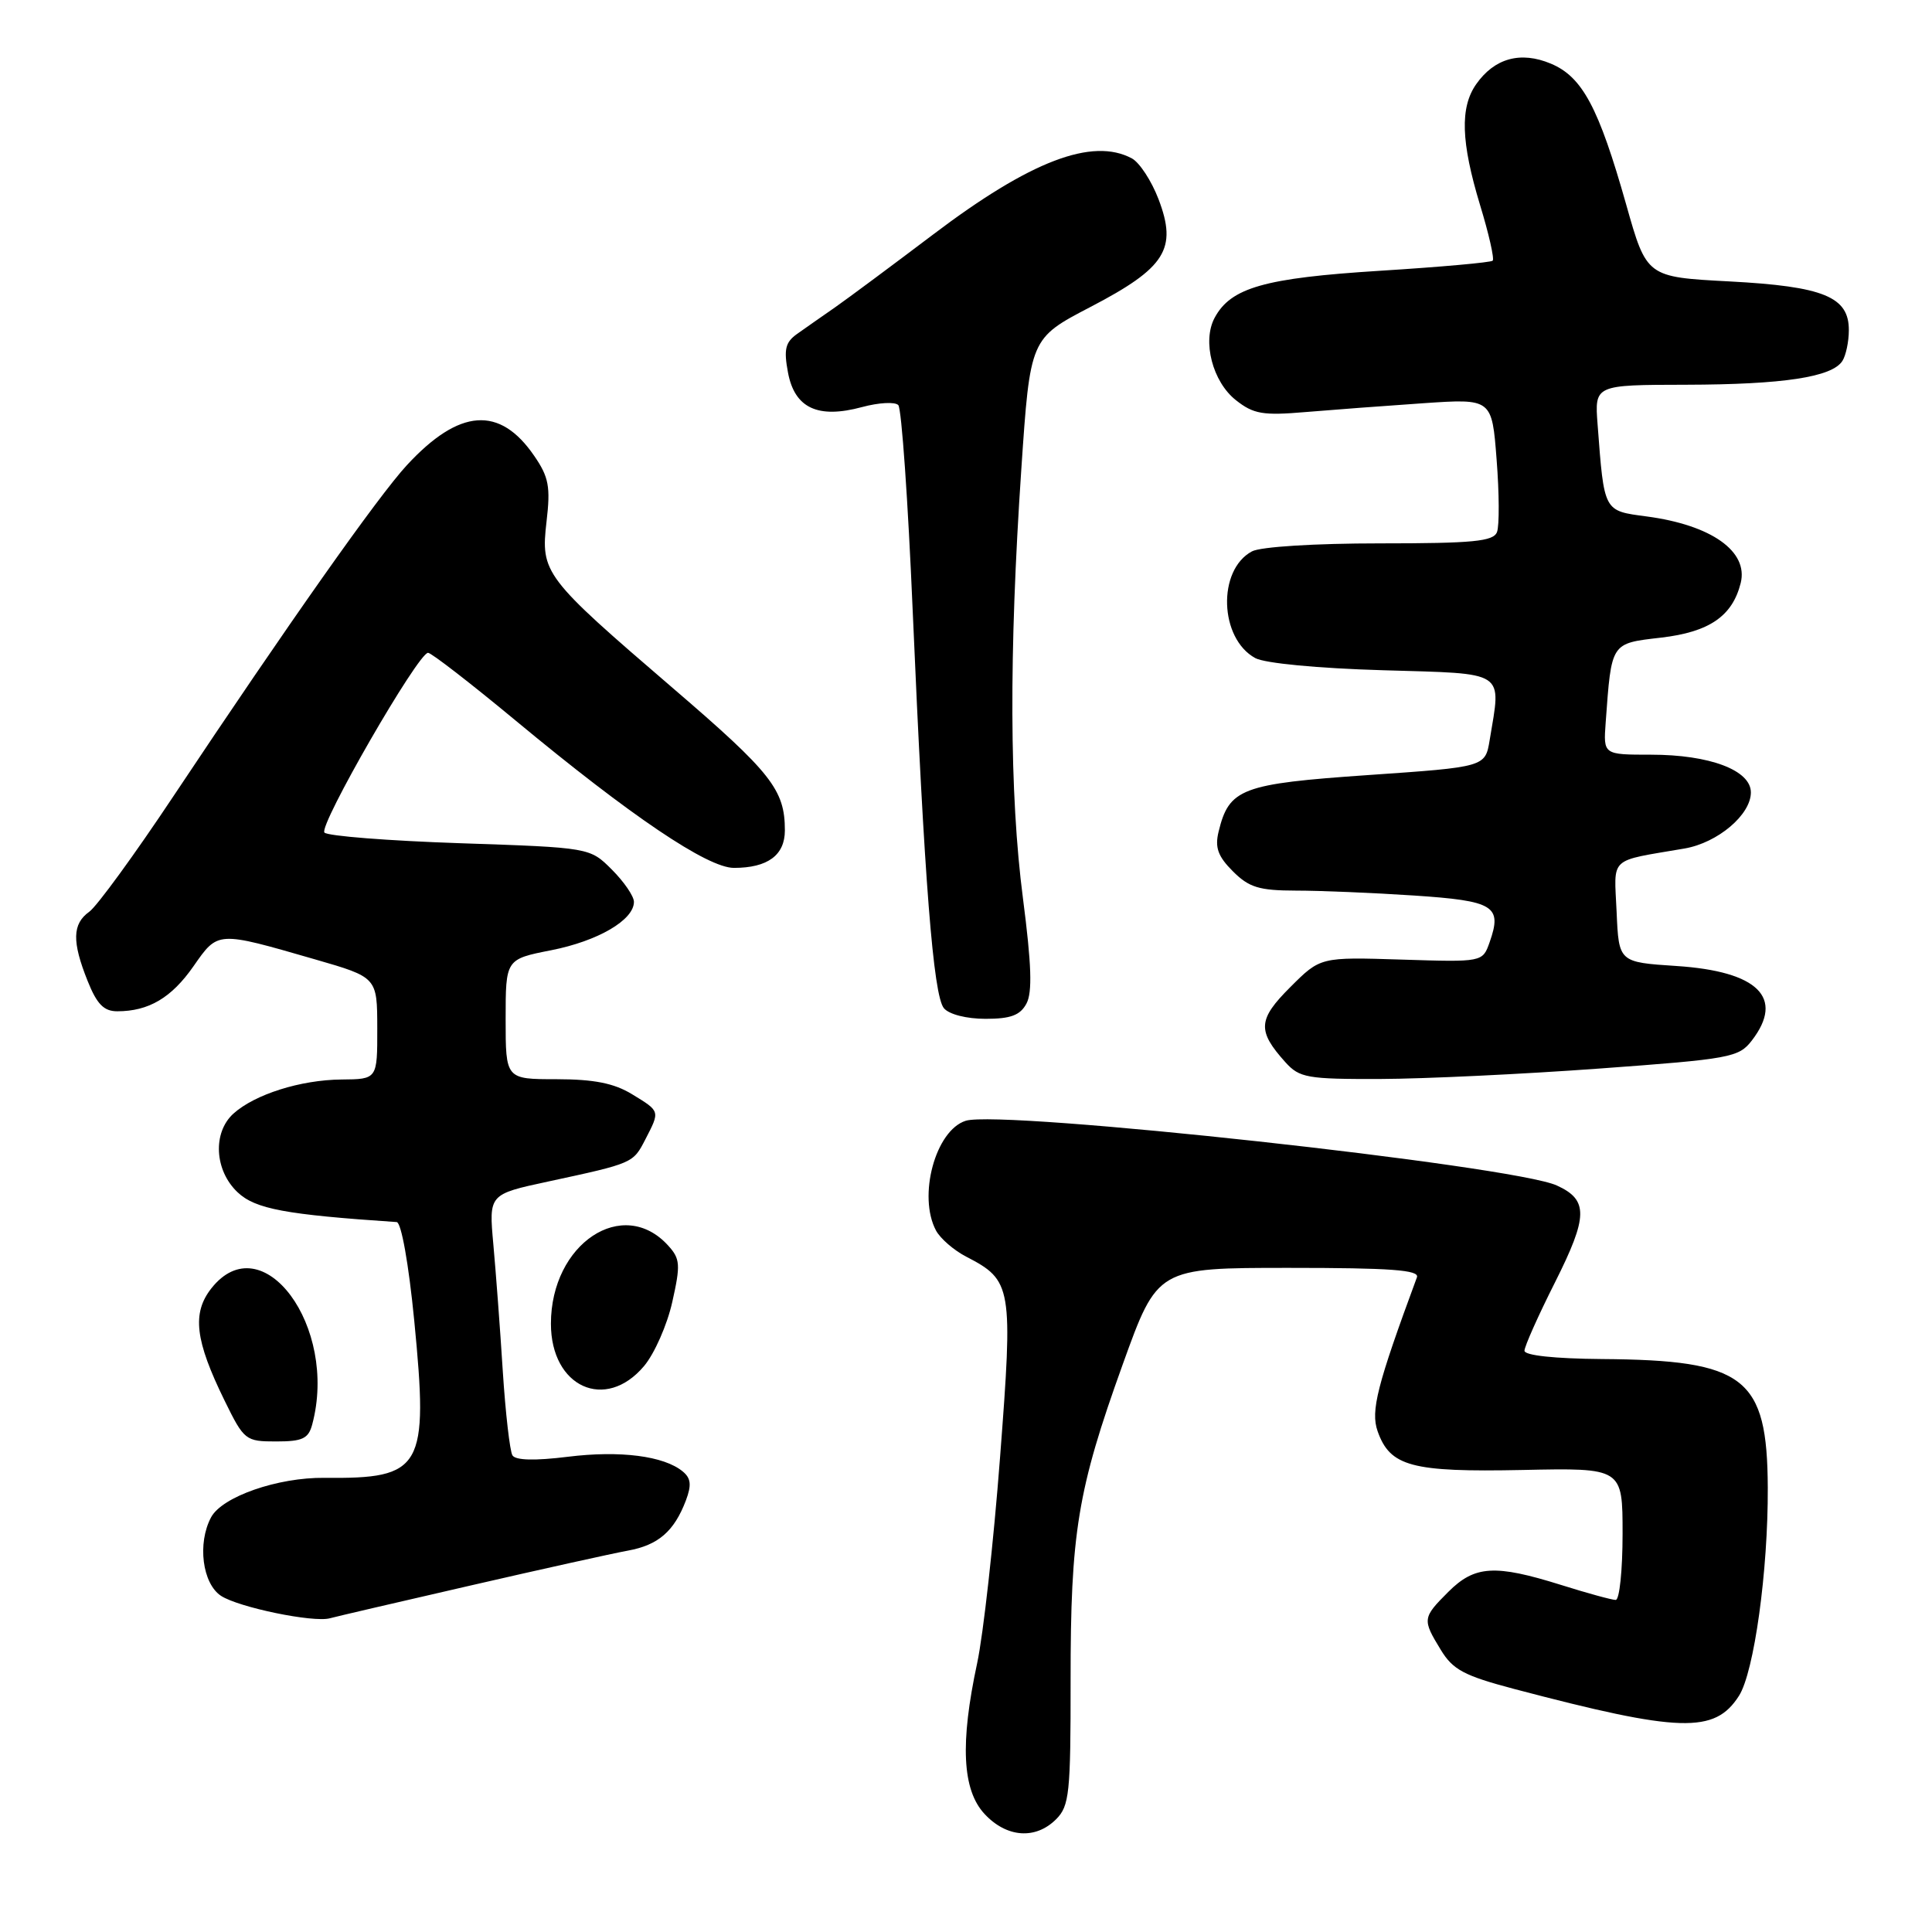 <?xml version="1.0" encoding="UTF-8" standalone="no"?>
<!DOCTYPE svg PUBLIC "-//W3C//DTD SVG 1.1//EN" "http://www.w3.org/Graphics/SVG/1.1/DTD/svg11.dtd" >
<svg xmlns="http://www.w3.org/2000/svg" xmlns:xlink="http://www.w3.org/1999/xlink" version="1.1" viewBox="0 0 256 256">
 <g >
 <path fill="currentColor"
d=" M 139.94 241.06 C 141.70 239.30 141.87 237.62 141.86 222.74 C 141.85 203.05 142.77 197.45 148.77 180.78 C 153.37 168.00 153.37 168.00 170.79 168.00 C 184.31 168.00 188.11 168.28 187.75 169.25 C 182.46 183.57 181.60 186.96 182.54 189.64 C 184.19 194.32 187.03 195.08 201.75 194.78 C 215.00 194.50 215.00 194.50 215.00 203.25 C 215.00 208.06 214.59 212.00 214.09 212.00 C 213.59 212.00 210.33 211.11 206.84 210.01 C 198.08 207.27 195.42 207.43 191.92 210.92 C 188.47 214.37 188.45 214.58 190.91 218.61 C 192.52 221.26 194.00 222.04 200.65 223.80 C 222.63 229.59 227.21 229.73 230.42 224.71 C 232.43 221.57 234.29 208.14 234.24 197.12 C 234.17 182.47 231.26 180.22 212.25 180.08 C 205.99 180.03 202.00 179.60 202.00 178.98 C 202.00 178.42 203.82 174.33 206.05 169.91 C 210.44 161.17 210.48 158.99 206.28 157.08 C 200.46 154.43 132.68 147.01 127.96 148.51 C 123.95 149.78 121.59 158.50 124.03 163.06 C 124.60 164.11 126.39 165.67 128.02 166.51 C 134.11 169.66 134.25 170.45 132.51 193.13 C 131.66 204.33 130.29 216.59 129.48 220.37 C 127.20 230.99 127.50 237.17 130.45 240.35 C 133.37 243.50 137.21 243.79 139.94 241.06 Z  M 62.21 210.12 C 71.72 207.93 81.16 205.84 83.18 205.47 C 87.22 204.74 89.32 202.92 90.88 198.83 C 91.65 196.78 91.56 195.88 90.47 194.98 C 87.99 192.92 82.16 192.17 75.24 193.03 C 70.87 193.57 68.31 193.51 67.90 192.84 C 67.56 192.28 66.98 187.25 66.62 181.66 C 66.27 176.07 65.70 168.52 65.37 164.88 C 64.77 158.25 64.77 158.25 72.63 156.56 C 83.91 154.13 83.88 154.14 85.51 150.98 C 87.47 147.18 87.50 147.28 83.75 144.99 C 81.36 143.53 78.71 143.01 73.75 143.00 C 67.00 143.00 67.00 143.00 67.00 135.05 C 67.00 127.10 67.00 127.10 73.04 125.91 C 79.23 124.69 84.00 121.91 84.00 119.50 C 84.00 118.76 82.69 116.84 81.08 115.23 C 78.16 112.31 78.16 112.31 60.95 111.73 C 51.49 111.41 43.41 110.78 42.99 110.32 C 42.18 109.44 55.40 86.50 56.72 86.50 C 57.15 86.50 62.38 90.55 68.35 95.50 C 83.59 108.14 93.75 115.00 97.25 115.00 C 101.72 115.00 104.00 113.32 104.00 110.03 C 104.00 104.65 102.23 102.40 89.16 91.18 C 72.04 76.47 71.63 75.93 72.42 69.10 C 72.96 64.51 72.72 63.21 70.79 60.41 C 66.22 53.73 60.87 54.12 53.92 61.63 C 50.11 65.75 38.21 82.63 22.98 105.50 C 17.86 113.20 12.84 120.09 11.83 120.81 C 9.58 122.42 9.52 124.76 11.61 129.98 C 12.84 133.06 13.76 134.00 15.54 134.00 C 19.70 134.00 22.72 132.22 25.64 128.03 C 28.91 123.35 28.72 123.36 41.74 127.12 C 49.98 129.50 49.98 129.50 49.99 136.25 C 50.00 143.00 50.00 143.00 45.25 143.04 C 39.82 143.09 33.76 145.01 30.93 147.56 C 28.15 150.08 28.42 155.10 31.49 157.99 C 33.84 160.20 37.80 160.94 52.56 161.93 C 53.17 161.97 54.15 167.44 54.89 175.00 C 56.80 194.57 56.01 195.96 43.00 195.82 C 36.80 195.75 29.43 198.32 27.97 201.05 C 26.13 204.49 26.81 209.83 29.29 211.46 C 31.64 212.99 41.53 215.03 43.71 214.43 C 44.38 214.24 52.71 212.30 62.21 210.12 Z  M 41.37 188.75 C 44.85 175.78 34.74 162.16 28.00 170.72 C 25.42 174.01 25.84 177.60 29.77 185.61 C 32.34 190.85 32.54 191.00 36.59 191.00 C 40.08 191.00 40.87 190.63 41.37 188.75 Z  M 85.34 181.01 C 86.72 179.37 88.41 175.54 89.08 172.52 C 90.19 167.59 90.13 166.80 88.55 165.06 C 82.56 158.43 73.00 164.79 73.00 175.40 C 73.00 183.80 80.23 187.08 85.34 181.01 Z  M 211.90 141.59 C 229.31 140.32 230.40 140.12 232.13 137.87 C 236.49 132.20 232.95 128.71 222.15 128.00 C 214.50 127.50 214.50 127.50 214.21 120.84 C 213.88 113.39 213.03 114.18 223.22 112.43 C 227.61 111.67 232.00 107.96 232.00 105.00 C 232.00 102.06 226.55 100.00 218.76 100.00 C 212.45 100.00 212.45 100.00 212.76 95.75 C 213.54 85.06 213.40 85.27 220.09 84.49 C 226.48 83.75 229.55 81.65 230.65 77.26 C 231.70 73.06 226.77 69.57 218.18 68.43 C 212.46 67.67 212.57 67.88 211.69 56.25 C 211.29 51.00 211.29 51.00 223.40 50.98 C 236.30 50.95 242.77 49.97 244.13 47.82 C 244.59 47.10 244.98 45.27 244.98 43.77 C 245.01 39.33 241.65 37.95 229.17 37.29 C 218.19 36.71 218.19 36.71 215.48 27.11 C 211.83 14.22 209.67 10.18 205.49 8.43 C 201.48 6.75 198.02 7.71 195.60 11.16 C 193.44 14.24 193.59 18.83 196.11 27.15 C 197.28 30.97 198.03 34.30 197.79 34.54 C 197.56 34.78 190.83 35.38 182.84 35.88 C 167.56 36.84 163.08 38.11 160.94 42.12 C 159.28 45.22 160.67 50.59 163.77 53.03 C 166.10 54.87 167.35 55.08 172.98 54.60 C 176.57 54.30 183.59 53.77 188.59 53.43 C 197.69 52.81 197.69 52.81 198.31 60.91 C 198.66 65.36 198.68 69.67 198.36 70.50 C 197.89 71.74 195.20 72.00 182.83 72.00 C 174.20 72.00 167.03 72.45 165.89 73.06 C 161.28 75.53 161.57 84.60 166.33 87.20 C 167.60 87.89 174.64 88.56 183.25 88.81 C 199.78 89.30 198.93 88.74 197.39 98.06 C 196.80 101.63 196.80 101.63 181.29 102.70 C 164.49 103.86 162.86 104.48 161.47 110.20 C 160.96 112.30 161.38 113.47 163.36 115.45 C 165.50 117.59 166.83 118.00 171.70 118.01 C 174.89 118.01 181.93 118.30 187.34 118.66 C 198.00 119.37 199.08 120.03 197.38 124.86 C 196.45 127.49 196.45 127.49 185.71 127.15 C 174.96 126.81 174.96 126.81 170.97 130.80 C 166.67 135.09 166.57 136.58 170.32 140.75 C 172.19 142.82 173.20 143.00 182.92 142.97 C 188.74 142.95 201.78 142.33 211.90 141.59 Z  M 136.01 132.98 C 136.81 131.49 136.68 127.79 135.55 119.06 C 133.75 105.24 133.68 86.61 135.33 62.17 C 136.50 44.84 136.50 44.84 144.50 40.67 C 154.46 35.48 156.03 32.99 153.51 26.39 C 152.58 23.96 150.99 21.53 149.98 20.99 C 144.74 18.18 136.51 21.33 123.66 31.06 C 118.25 35.15 112.41 39.49 110.67 40.71 C 108.92 41.92 106.65 43.52 105.60 44.26 C 104.06 45.36 103.84 46.31 104.41 49.35 C 105.29 54.08 108.37 55.52 114.22 53.94 C 116.44 53.34 118.60 53.22 119.03 53.68 C 119.46 54.13 120.32 66.42 120.94 81.00 C 122.48 116.74 123.67 131.90 125.07 133.59 C 125.75 134.41 128.07 135.00 130.59 135.00 C 133.92 135.00 135.18 134.53 136.01 132.98 Z "/>
</g>
</svg>